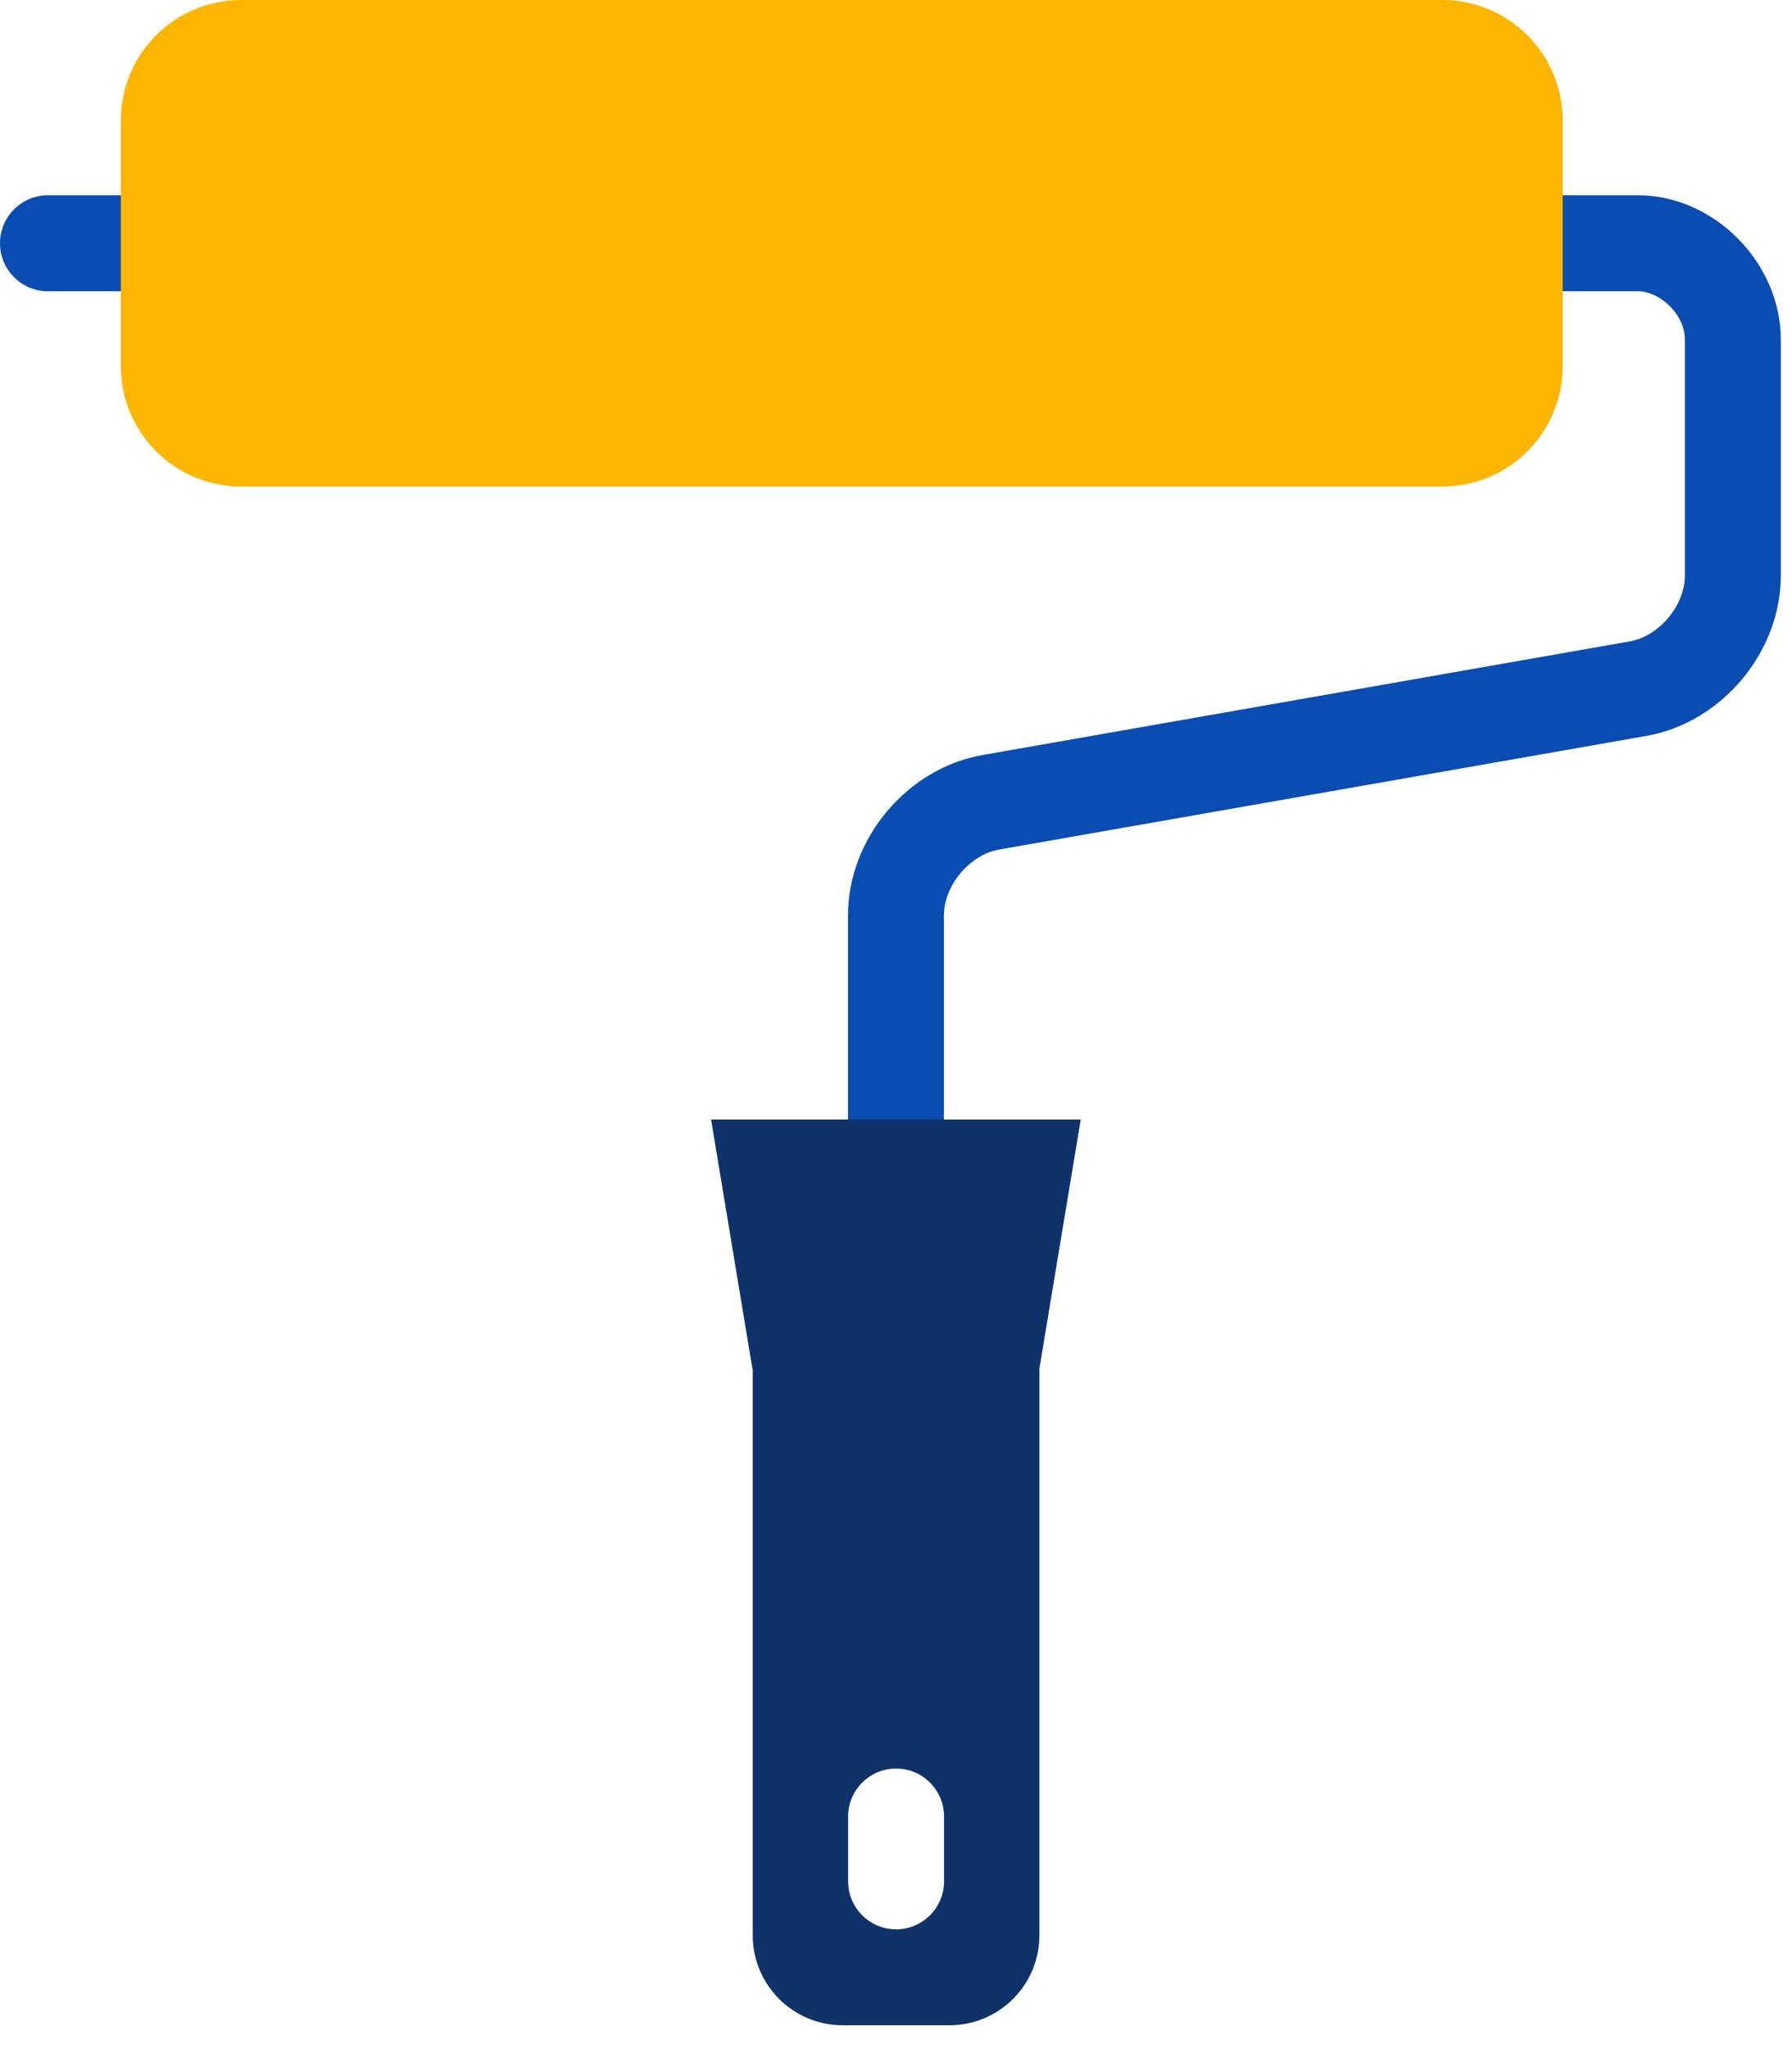 <svg width="56" height="64" viewBox="0 0 56 64" fill="none" xmlns="http://www.w3.org/2000/svg">
<path d="M51.189 6.099H45.831V9.097H51.189C51.847 9.097 52.652 9.794 52.652 10.607V17.98C52.652 18.912 51.846 19.872 50.928 20.033L30.704 23.582C28.346 23.995 26.5 26.194 26.5 28.587V37.964H29.498V28.587C29.498 27.655 30.303 26.695 31.222 26.534L51.446 22.986C53.803 22.572 55.65 20.373 55.65 17.98V10.607C55.65 8.206 53.565 6.099 51.189 6.099Z" fill="#094DB3"/>
<path d="M1.499 6.099C0.671 6.099 0 6.77 0 7.598C0 8.426 0.671 9.097 1.499 9.097H6.773V6.099H1.499Z" fill="#094DB3"/>
<path d="M23.523 42.779V60.446C23.523 61.998 24.782 63.256 26.334 63.256H29.671C31.223 63.256 32.481 61.998 32.481 60.446V42.779L28.003 39.781L23.523 42.779ZM29.502 58.76C29.502 59.587 28.83 60.259 28.003 60.259C27.175 60.259 26.504 59.587 26.504 58.76V56.737C26.504 55.91 27.175 55.238 28.003 55.238C28.83 55.238 29.502 55.91 29.502 56.737V58.76Z" fill="#0F3368"/>
<path d="M22.221 34.967L23.518 42.778H32.476L33.773 34.967H22.221Z" fill="#0F3368"/>
<path d="M48.833 11.435C48.833 13.512 47.149 15.197 45.071 15.197H7.539C5.462 15.197 3.777 13.512 3.777 11.435V3.762C3.777 1.684 5.461 0 7.539 0H45.071C47.149 0 48.833 1.684 48.833 3.762V11.435H48.833Z" fill="#FDB500"/>
</svg>
